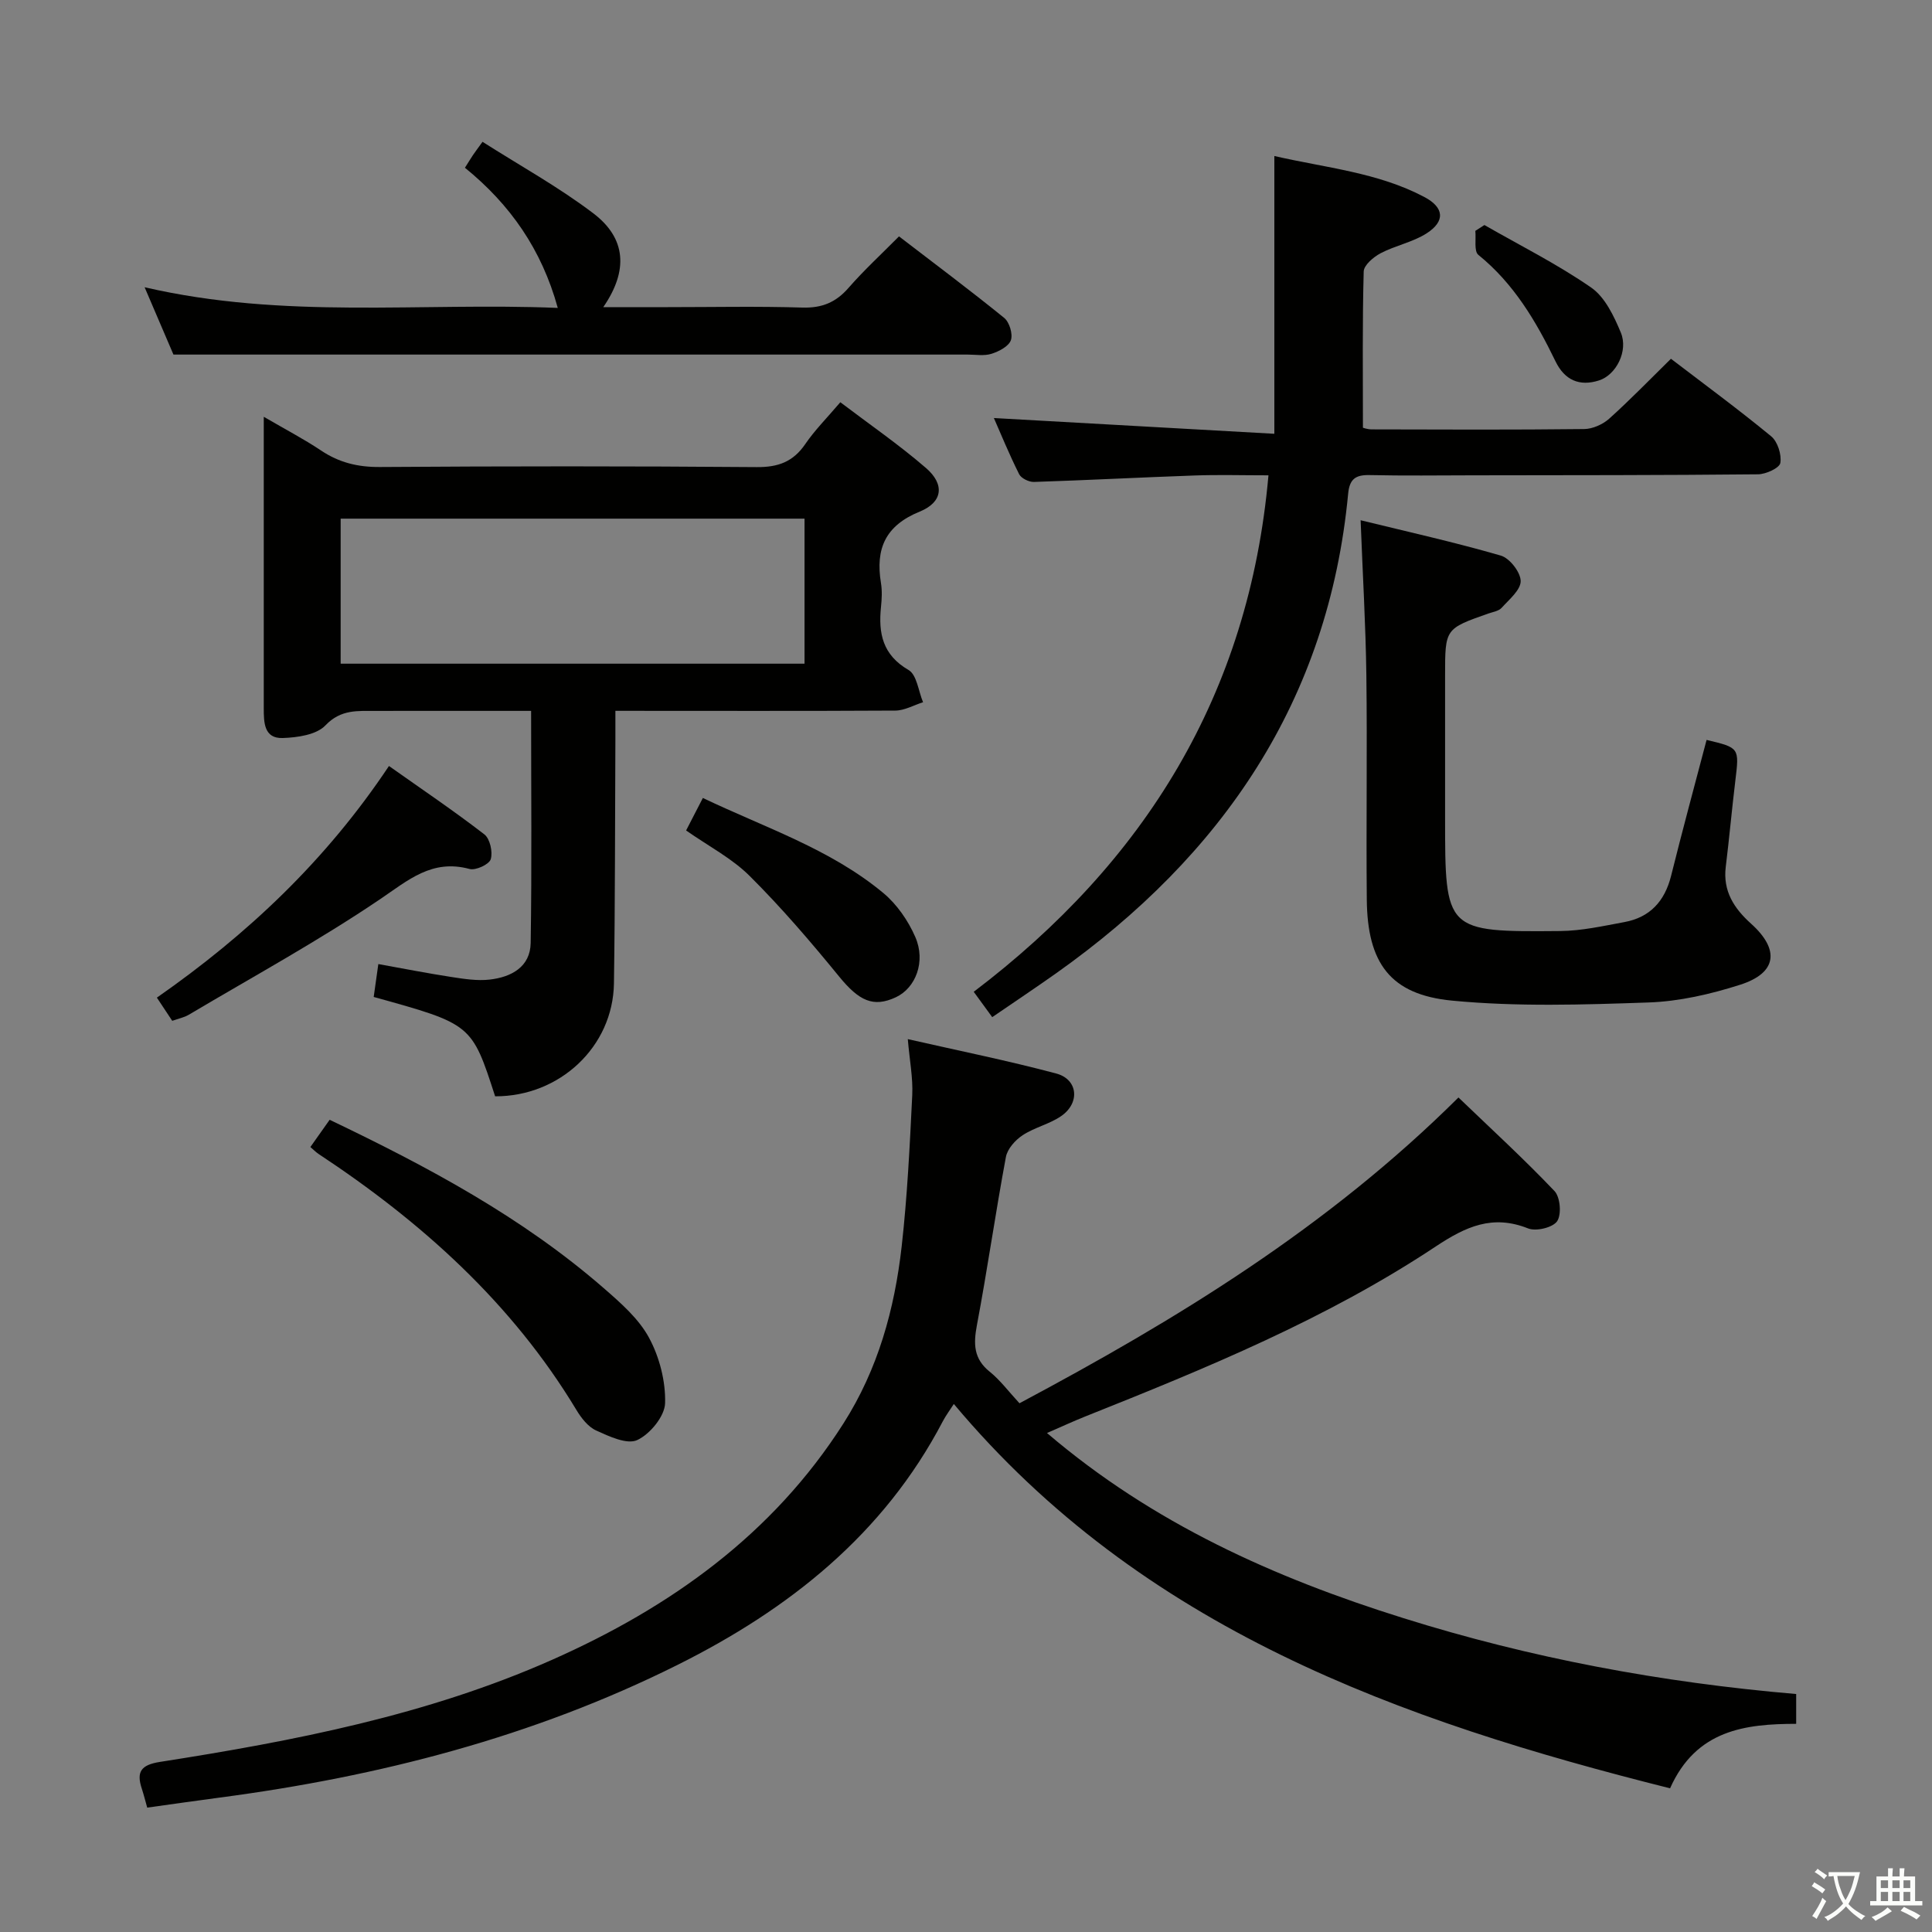 <svg enable-background="new 0 0 400 400" viewBox="0 0 400 400" xmlns="http://www.w3.org/2000/svg"><rect x="0" y="0" width="400" height="400" fill="#808080" stroke="none"/><path d="m377.9 391.2c-.2.3-.4.5-.6.8-.7-.6-1.4-1-2.2-1.5.2-.3.4-.5.5-.8.6.4 1.4.8 2.3 1.5zm-1.8 6.1c-.2-.2-.5-.4-.9-.6.4-.6.8-1.2 1.2-1.9s.7-1.3.9-1.9c.3.3.5.5.8.7-.7 1.3-1.4 2.6-2 3.7zm2.2-9c-.3.3-.5.5-.6.8-.6-.6-1.3-1.1-2-1.5.3-.3.5-.5.6-.7.6.5 1.3.9 2 1.4zm.3.2v-.9h2 4.5c-.3 1.3-.6 2.5-1 3.6s-.9 2.1-1.4 3c.4.5 1 1 1.6 1.4s1.2.8 1.9 1.1c-.3.2-.5.4-.8.8-.4-.3-1-.7-1.6-1.2s-1.2-1.1-1.6-1.6c-.5.6-1.1 1.1-1.7 1.6s-1.4.9-2.1 1.4c-.1-.3-.3-.5-.7-.8.6-.2 1.2-.5 1.9-1s1.4-1.1 2-1.8c-.5-.8-.9-1.6-1.2-2.5s-.6-2-.8-3.2c-.4.1-.7.1-1 .1zm2.5 2.7c.3 1 .7 1.7 1 2.2.3-.5.6-1.1 1-2s.6-1.9.9-3h-3.2-.4c.1.9.3 1.8.7 2.8z" fill="#fbfcfa"/><path d="m396.5 388.5v1.5 3.6h1.5v.9c-.4 0-1 0-1.7 0h-7.9c-.5 0-.9 0-1.2 0v-.9h1.3v-3.5c0-.7 0-1.2 0-1.6h2.4c0-.8 0-1.4 0-1.7h1c0 .3-.1.8-.1 1.7h1.5c0-.8 0-1.4 0-1.7h1c0 .3-.1.9-.1 1.7zm-8.2 9.2c-.2-.3-.5-.5-.8-.8.8-.3 1.4-.6 1.9-.9s1-.7 1.4-1.1c.3.3.6.5.9.8-1.6 1-2.8 1.6-3.4 2zm2.6-6.8v-1.6h-1.5v1.6zm0 2.7v-1.9h-1.5v1.9zm2.4-2.7v-1.6h-1.5v1.6zm0 2.7v-1.9h-1.5v1.9zm.2 2 .7-.8c.4.2.9.5 1.6.8s1.3.7 1.8 1c-.3.3-.5.5-.8.8-.4-.3-1.5-1-3.3-1.8zm2-4.7v-1.6h-1.4v1.6zm0 2.7v-1.9h-1.4v1.9z" fill="#fbfcfa"/><g fill="#010100"><path d="m371.88 350.73v6.17c-10.5.02-20.71 1.22-26.11 13.35-55.97-14.03-109.26-33-148.29-79.57-.77 1.2-1.63 2.35-2.29 3.6-12.26 23.43-31.89 38.94-54.98 50.45-29.87 14.9-61.75 23.09-94.72 27.44-4.93.65-9.85 1.36-15.01 2.08-.41-1.46-.72-2.7-1.12-3.92-1.15-3.48-.19-4.92 3.72-5.54 27.76-4.34 55.36-9.68 81.19-21.13 24.41-10.82 45.68-25.9 60.37-48.97 7.15-11.23 10.57-23.64 12.04-36.62 1.17-10.39 1.68-20.87 2.19-31.33.17-3.59-.55-7.22-.92-11.6 10.55 2.4 20.72 4.45 30.73 7.12 4.51 1.2 4.98 6.08 1.03 8.81-2.42 1.67-5.52 2.34-7.99 3.97-1.52 1-3.15 2.82-3.46 4.51-2.16 11.57-3.82 23.24-6 34.8-.73 3.89-.7 6.96 2.65 9.65 2.18 1.75 3.89 4.08 6.16 6.53 32.49-17.31 63.76-36.35 90.89-63.31 6.72 6.46 13.53 12.7 19.88 19.37 1.2 1.26 1.49 4.85.55 6.25-.9 1.32-4.36 2.15-6.01 1.49-7.36-2.92-12.88-.4-19.11 3.73-22.56 14.98-47.53 25.22-72.57 35.2-2.43.97-4.8 2.07-7.93 3.43 21.96 18.75 47.09 29.97 73.73 38.31 26.38 8.28 53.4 13.34 81.38 15.73z"/><path d="m127.41 147.17c0 2.37.01 4.16 0 5.95-.09 16.83-.05 33.66-.3 50.49-.2 13.11-11.24 23.42-24.6 23.37-4.84-14.95-4.84-14.95-25.14-20.57.28-2.02.57-4.08.96-6.81 5.18.93 10.15 1.91 15.16 2.68 2.61.4 5.33.83 7.91.53 4.43-.51 8.39-2.59 8.47-7.59.25-15.77.09-31.55.09-48.04-4.12 0-8.38 0-12.64 0-6.5 0-13-.02-19.5.01-3.73.02-7.22-.39-10.44 2.99-1.86 1.96-5.81 2.52-8.85 2.62-3.89.13-3.92-3.25-3.92-6.18.01-16.67 0-33.33 0-50 0-3.11 0-6.22 0-10.33 4.56 2.66 8.35 4.63 11.87 6.99 3.75 2.51 7.63 3.44 12.17 3.41 26-.18 52-.19 78 .02 4.45.04 7.56-1.09 10.08-4.78 1.95-2.86 4.45-5.36 7.25-8.65 6.01 4.56 12.14 8.78 17.74 13.62 3.9 3.37 3.5 7.07-1.3 9.02-7.14 2.91-9.18 7.71-8.03 14.76.27 1.62.18 3.34.01 4.99-.56 5.45.32 9.92 5.71 13.05 1.71.99 2.04 4.38 3 6.67-1.92.6-3.83 1.72-5.75 1.73-19 .11-37.99.05-57.95.05zm39.16-39.79c-32.36 0-64.12 0-96.04 0v30.03h96.04c0-10.19 0-19.96 0-30.03z"/><path d="m205.43 210.59c-1.31-1.8-2.37-3.25-3.83-5.25 35.39-26.84 57.01-61.54 61.02-106.93-5.26 0-10.22-.14-15.18.03-11.13.39-22.25.98-33.38 1.34-1.03.03-2.64-.75-3.06-1.61-2.06-4.11-3.81-8.39-5.23-11.62 18.96 1.06 38.1 2.14 58.07 3.26 0-19.76 0-38.26 0-57.51 10.68 2.46 21.42 3.39 31.06 8.49 4.11 2.17 4.36 5.02.47 7.52-2.87 1.84-6.46 2.51-9.51 4.11-1.48.78-3.48 2.46-3.52 3.79-.29 10.62-.16 21.25-.16 32.34-.02 0 .91.35 1.84.35 14.66.04 29.32.1 43.97-.07 1.75-.02 3.85-.96 5.18-2.15 4.32-3.88 8.37-8.07 12.78-12.4 6.86 5.24 13.96 10.46 20.75 16.05 1.34 1.1 2.19 3.79 1.9 5.52-.18 1.05-2.98 2.33-4.61 2.35-19.65.2-39.31.18-58.96.21-7.16.01-14.33.11-21.49-.05-2.89-.06-4.13.82-4.42 3.85-4.06 42.85-26 74.87-60.42 99.27-4.2 2.97-8.48 5.83-13.27 9.11z"/><path d="m353.33 153.19c6.82 1.63 6.78 1.62 5.95 8.47-.72 5.93-1.25 11.88-1.98 17.81-.62 5.02 1.71 8.59 5.23 11.76 6.01 5.4 5.37 10.22-2.25 12.65-6.1 1.95-12.59 3.45-18.95 3.67-13.55.47-27.23.91-40.68-.38-12.83-1.23-17.55-7.8-17.67-20.93-.15-15.48.11-30.97-.09-46.45-.14-10.43-.76-20.85-1.19-32.08 9.64 2.36 19.42 4.54 29.03 7.32 1.83.53 4.09 3.44 4.11 5.27.01 1.86-2.4 3.83-3.96 5.56-.6.66-1.78.83-2.72 1.16-8.97 3.15-8.97 3.15-8.97 12.78v29.47c0 23.6 0 23.7 23.86 23.49 4.42-.04 8.86-1.04 13.25-1.85 5.3-.97 8.35-4.31 9.67-9.53 2.32-9.33 4.84-18.61 7.36-28.19z"/><path d="m35.91 73.41c-1.52-3.56-3.52-8.23-5.97-13.94 28.87 6.7 57.15 3.11 85.54 4.28-3.33-12.09-9.83-21.39-19.22-29.02.61-.96 1.1-1.77 1.62-2.56.46-.68.95-1.33 2.02-2.81 7.72 4.92 15.72 9.33 22.93 14.8 6.83 5.18 7.28 11.87 2.07 19.43h13.24c9.33 0 18.67-.2 27.99.09 4.04.12 6.93-1.07 9.55-4.08 3.16-3.62 6.72-6.9 10.45-10.66 7.45 5.72 14.73 11.16 21.78 16.88 1.08.88 1.83 3.36 1.38 4.62-.46 1.28-2.47 2.32-4.01 2.81-1.52.48-3.3.16-4.96.16-42.82 0-85.63 0-128.45 0-11.64 0-23.26 0-35.96 0z"/><path d="m68.25 231.84c20.42 9.76 39.9 20.2 56.75 34.86 3.49 3.04 7.22 6.29 9.36 10.24 2.18 4.02 3.47 9.05 3.34 13.58-.08 2.71-3.13 6.41-5.77 7.63-2.12.98-5.81-.76-8.5-1.98-1.68-.76-3.1-2.6-4.1-4.27-13.36-22.15-32.04-38.9-53.38-52.99-.54-.36-1.01-.85-1.69-1.43 1.36-1.93 2.67-3.78 3.99-5.64z"/><path d="m35.66 211.35c-1.06-1.6-2.04-3.07-3.18-4.8 18.8-13.12 35.04-28.43 48.05-47.96 6.71 4.75 13.39 9.25 19.75 14.16 1.17.9 1.78 3.66 1.32 5.15-.33 1.07-3.11 2.36-4.39 2.01-7.77-2.1-12.66 2.3-18.56 6.29-12.75 8.62-26.31 16.03-39.56 23.89-.96.57-2.12.79-3.43 1.26z"/><path d="m142.05 171.94c1.23-2.38 2.21-4.29 3.47-6.73 12.83 6.14 26.35 10.53 37.35 19.67 2.82 2.34 5.16 5.73 6.63 9.11 2.23 5.1.07 10.57-4.02 12.48-4.68 2.19-7.64.74-11.75-4.29-5.86-7.17-11.91-14.24-18.46-20.76-3.69-3.7-8.55-6.21-13.22-9.48z"/><path d="m307.33 46.59c7.41 4.25 15.11 8.1 22.11 12.95 2.86 1.98 4.72 5.92 6.14 9.33 1.57 3.78-.96 8.75-4.51 9.89-4.05 1.3-7.13-.04-9.03-3.97-4.01-8.28-8.62-16.08-15.96-22.02-.94-.76-.45-3.27-.63-4.97.63-.41 1.25-.81 1.88-1.21z"/></g></svg>